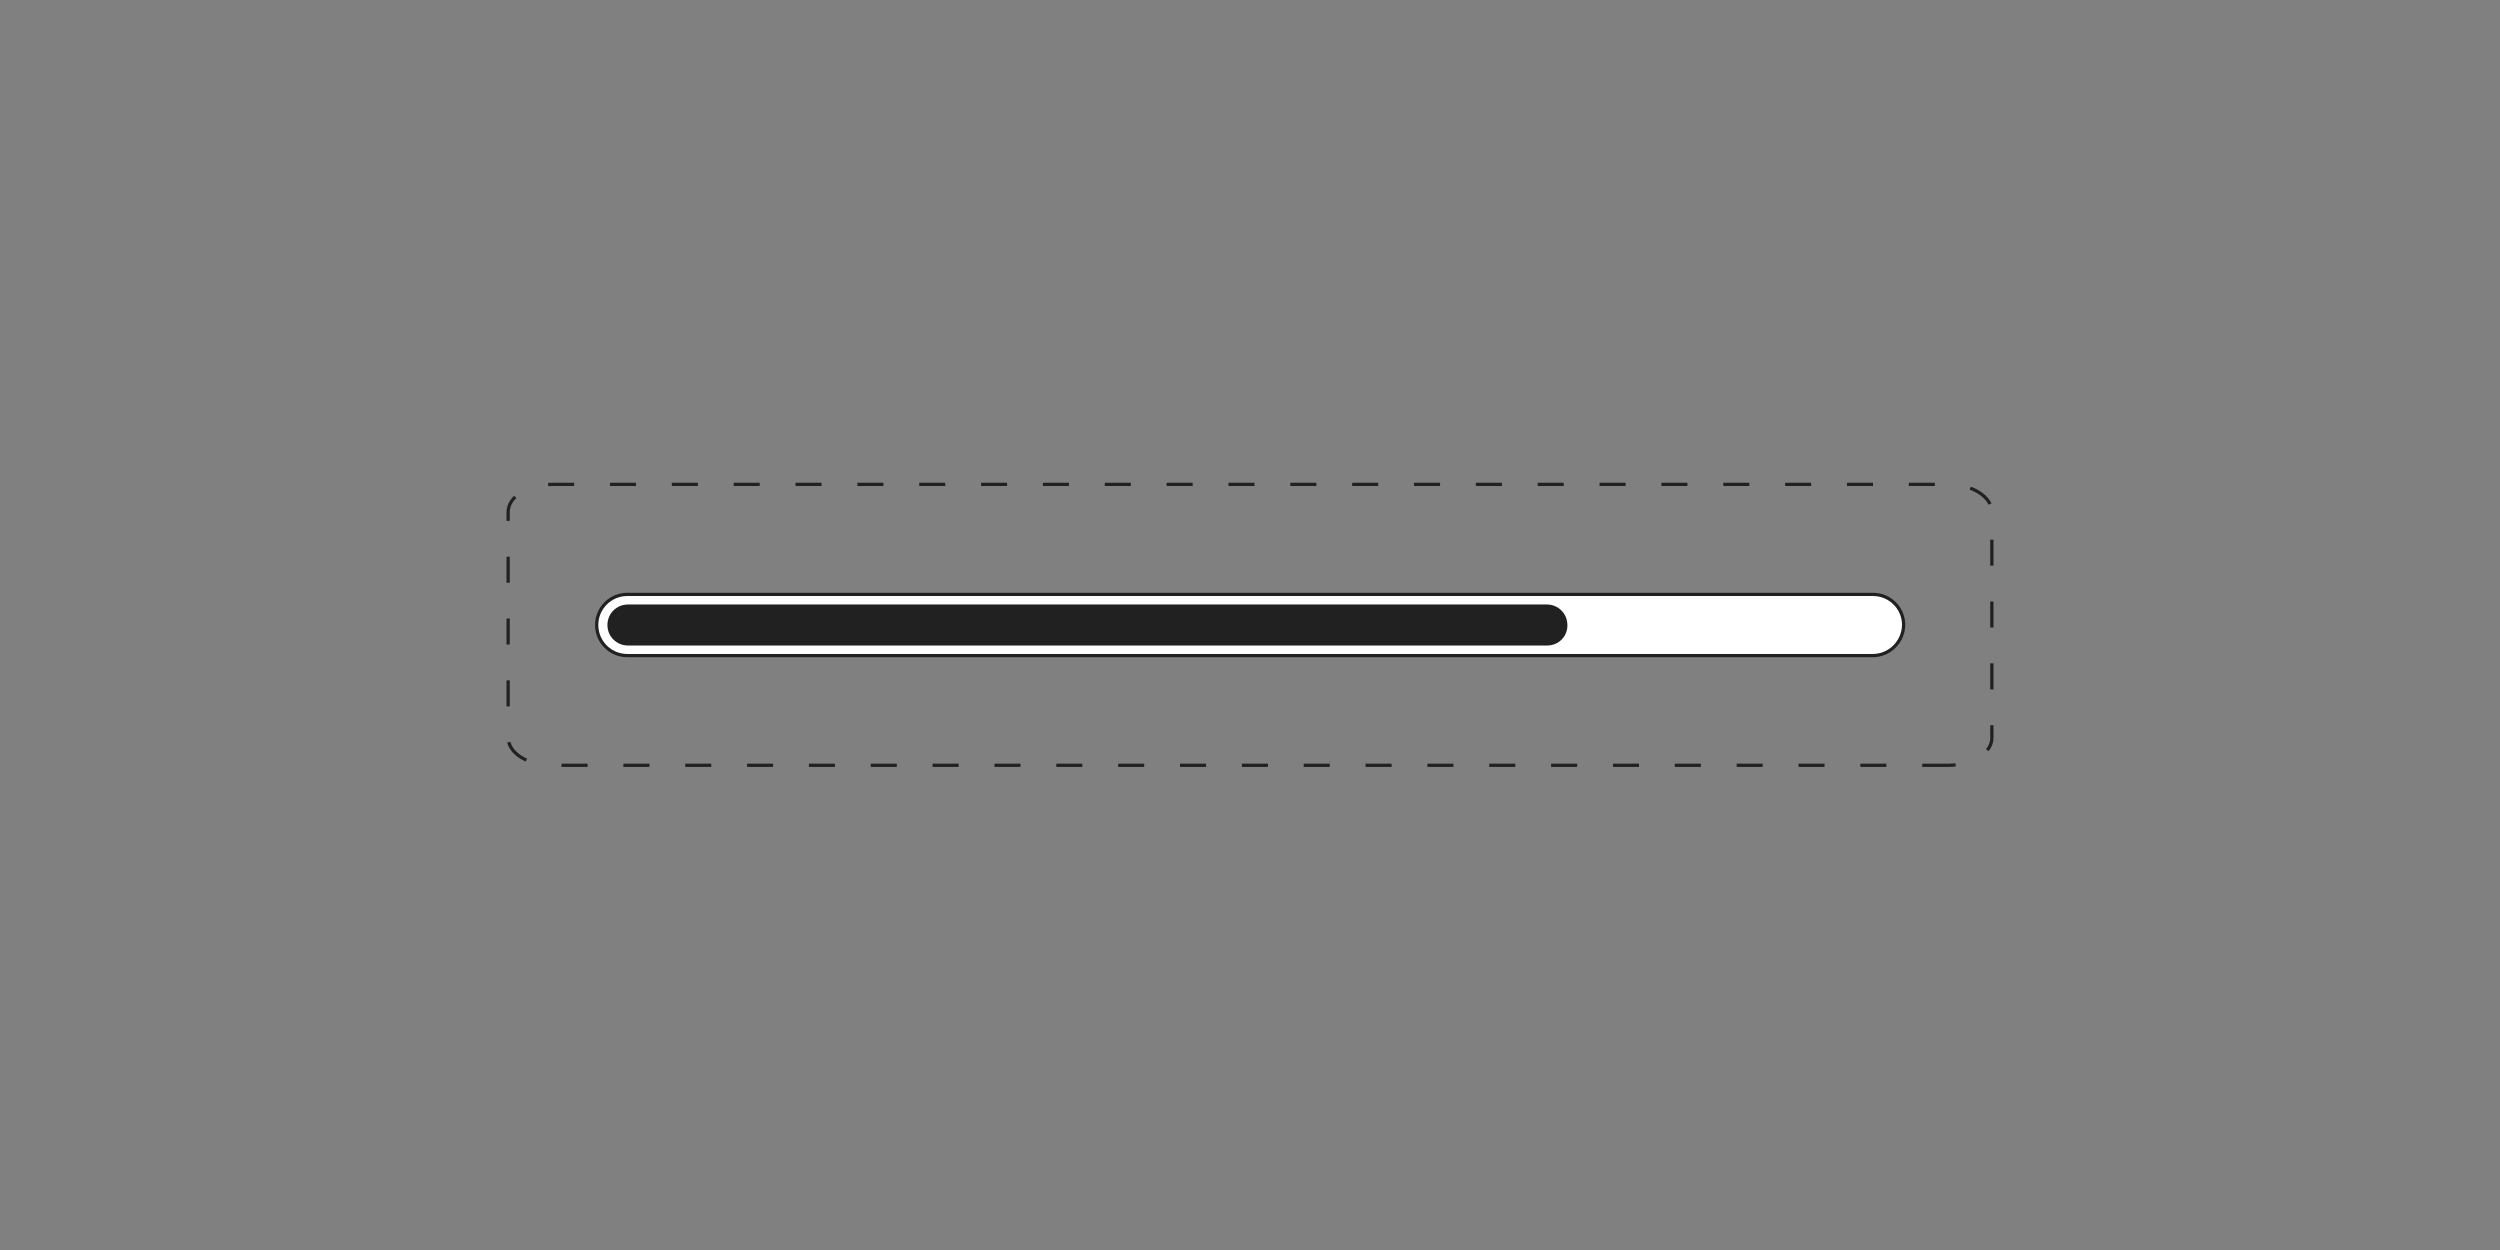 <?xml version="1.0" encoding="utf-8"?>
<!-- Generator: Adobe Illustrator 28.1.0, SVG Export Plug-In . SVG Version: 6.00 Build 0)  -->
<svg version="1.1" id="Layer_1" xmlns="http://www.w3.org/2000/svg" xmlns:xlink="http://www.w3.org/1999/xlink" x="0px" y="0px"
	 viewBox="0 0 768 384" style="enable-background:new 0 0 768 384;" xml:space="preserve">
<rect x="0" y="0" width="768" height="384" fill="#808080" stroke="none"/>
<style type="text/css">
	.st0{fill:none;stroke:#212121;stroke-dasharray:8,11;}
	.st1{fill:#FFFFFF;stroke:#212121;}
	.st2{fill:#212121;}
</style>
<g>
	<path class="st0" d="M598.5,235.1H169.6c-7.5,0-13.5-3.8-13.5-8.5v-69.3c0-4.7,6-8.5,13.5-8.5h428.8c7.5,0,13.5,3.8,13.5,8.5v69.3
		C612,231.3,605.9,235.1,598.5,235.1z"/>
</g>
<g>
	<path class="st1" d="M575.3,201.4H192.7c-5.2,0-9.4-4.2-9.4-9.4v0c0-5.2,4.2-9.4,9.4-9.4h382.7c5.2,0,9.4,4.2,9.4,9.4v0
		C584.7,197.2,580.5,201.4,575.3,201.4z"/>
	<path class="st2" d="M475.3,198.3H192.9c-3.5,0-6.3-2.8-6.3-6.3l0,0c0-3.5,2.8-6.3,6.3-6.3h282.3c3.5,0,6.3,2.8,6.3,6.3l0,0
		C481.6,195.5,478.8,198.3,475.3,198.3z"/>
</g>
</svg>
